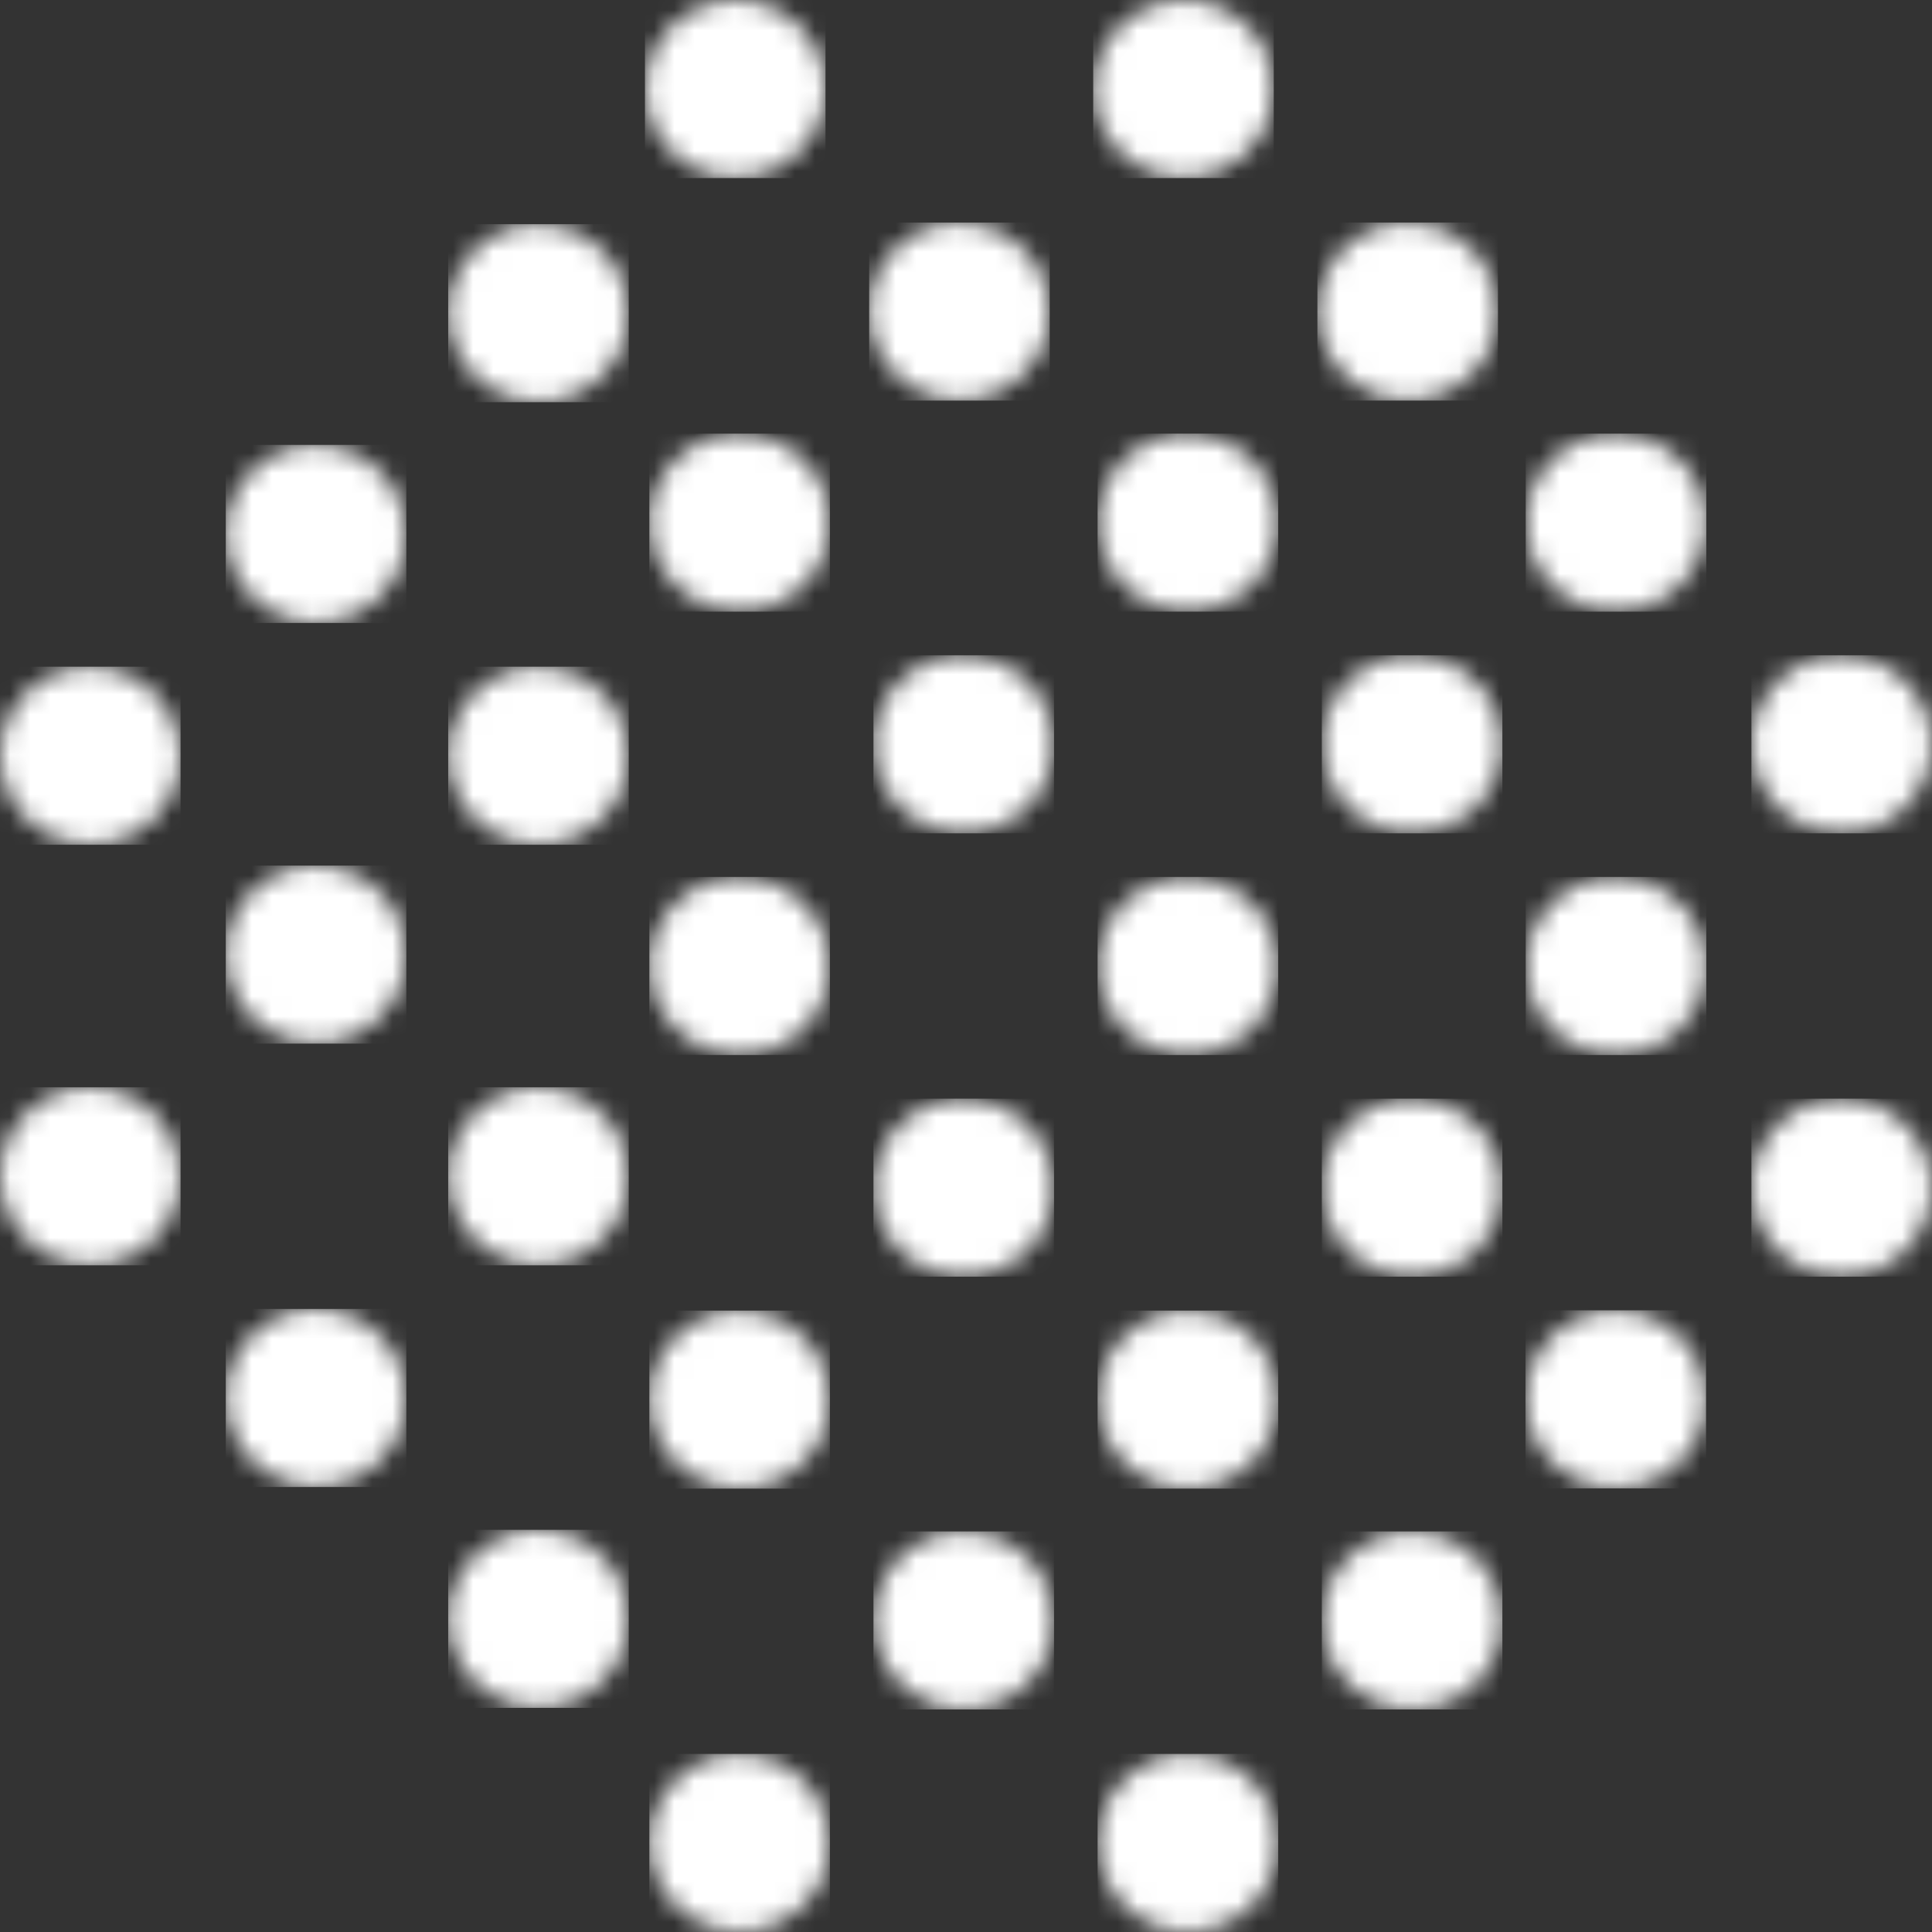 <svg width="96" height="96" viewBox="0 0 96 96" fill="none" xmlns="http://www.w3.org/2000/svg">
<rect x="0" y="0" width="96" height="96" fill="#333333" stroke="none"/>
<mask id="mask0_4293_1290" style="mask-type:luminance" maskUnits="userSpaceOnUse" x="43" y="54" width="10" height="10">
<path d="M43.402 59.014C43.402 59.889 43.666 60.744 44.159 61.471C44.652 62.199 45.353 62.766 46.172 63.101C46.992 63.436 47.895 63.523 48.765 63.352C49.636 63.181 50.435 62.76 51.062 62.141C51.69 61.522 52.117 60.734 52.29 59.876C52.463 59.018 52.374 58.128 52.034 57.32C51.694 56.511 51.119 55.821 50.381 55.335C49.643 54.849 48.775 54.59 47.888 54.59C47.299 54.59 46.715 54.704 46.171 54.927C45.627 55.149 45.132 55.475 44.716 55.886C44.299 56.296 43.969 56.784 43.743 57.321C43.518 57.858 43.402 58.433 43.402 59.014Z" fill="white"/>
</mask>
<g mask="url(#mask0_4293_1290)">
<path d="M52.375 54.59H43.402V63.438H52.375V54.59Z" fill="white"/>
</g>
<mask id="mask1_4293_1290" style="mask-type:luminance" maskUnits="userSpaceOnUse" x="65" y="54" width="10" height="10">
<path d="M65.68 59.014C65.68 59.889 65.943 60.744 66.436 61.471C66.929 62.199 67.63 62.766 68.45 63.101C69.269 63.435 70.172 63.523 71.042 63.352C71.912 63.182 72.712 62.761 73.339 62.142C73.967 61.523 74.394 60.735 74.567 59.877C74.74 59.019 74.652 58.129 74.312 57.321C73.972 56.512 73.397 55.822 72.659 55.335C71.922 54.849 71.054 54.59 70.167 54.59C69.577 54.59 68.994 54.704 68.449 54.926C67.905 55.148 67.41 55.474 66.993 55.885C66.577 56.296 66.246 56.784 66.021 57.321C65.795 57.857 65.68 58.433 65.68 59.014Z" fill="white"/>
</mask>
<g mask="url(#mask1_4293_1290)">
<path d="M74.652 54.59H65.68V63.438H74.652V54.59Z" fill="white"/>
</g>
<mask id="mask2_4293_1290" style="mask-type:luminance" maskUnits="userSpaceOnUse" x="75" y="65" width="10" height="9">
<path d="M75.801 69.533C75.801 70.408 76.064 71.263 76.557 71.991C77.05 72.719 77.751 73.286 78.571 73.62C79.391 73.955 80.293 74.043 81.164 73.872C82.034 73.701 82.834 73.28 83.461 72.661C84.088 72.042 84.516 71.254 84.689 70.395C84.862 69.537 84.772 68.648 84.433 67.839C84.093 67.031 83.518 66.34 82.779 65.854C82.041 65.368 81.174 65.109 80.286 65.109C79.697 65.109 79.114 65.224 78.57 65.446C78.025 65.668 77.531 65.994 77.114 66.405C76.698 66.816 76.367 67.304 76.142 67.84C75.916 68.377 75.801 68.952 75.801 69.533Z" fill="white"/>
</mask>
<g mask="url(#mask2_4293_1290)">
<path d="M84.773 65.109H75.801V73.956H84.773V65.109Z" fill="white"/>
</g>
<mask id="mask3_4293_1290" style="mask-type:luminance" maskUnits="userSpaceOnUse" x="22" y="76" width="10" height="9">
<path d="M22.27 80.439C22.27 81.314 22.533 82.17 23.026 82.897C23.519 83.625 24.22 84.192 25.04 84.527C25.86 84.861 26.762 84.949 27.632 84.778C28.503 84.607 29.302 84.186 29.93 83.567C30.557 82.948 30.984 82.16 31.157 81.302C31.33 80.443 31.241 79.554 30.901 78.746C30.562 77.937 29.986 77.246 29.248 76.76C28.51 76.275 27.643 76.015 26.755 76.016C26.166 76.016 25.582 76.13 25.038 76.352C24.494 76.575 23.999 76.901 23.583 77.311C23.166 77.722 22.836 78.21 22.611 78.747C22.385 79.283 22.269 79.859 22.27 80.439Z" fill="white"/>
</mask>
<g mask="url(#mask3_4293_1290)">
<path d="M31.242 76.016H22.27V84.863H31.242V76.016Z" fill="white"/>
</g>
<mask id="mask4_4293_1290" style="mask-type:luminance" maskUnits="userSpaceOnUse" x="43" y="32" width="10" height="10">
<path d="M43.402 36.983C43.402 37.858 43.665 38.714 44.158 39.441C44.651 40.169 45.352 40.736 46.172 41.071C46.992 41.406 47.894 41.494 48.764 41.323C49.635 41.153 50.434 40.731 51.062 40.112C51.69 39.494 52.117 38.705 52.29 37.847C52.463 36.989 52.374 36.099 52.034 35.291C51.695 34.482 51.119 33.791 50.381 33.306C49.643 32.819 48.775 32.56 47.888 32.56C46.698 32.56 45.557 33.026 44.716 33.856C43.875 34.685 43.402 35.81 43.402 36.983Z" fill="white"/>
</mask>
<g mask="url(#mask4_4293_1290)">
<path d="M52.375 32.56H43.402V41.407H52.375V32.56Z" fill="white"/>
</g>
<mask id="mask5_4293_1290" style="mask-type:luminance" maskUnits="userSpaceOnUse" x="65" y="32" width="10" height="10">
<path d="M65.68 36.983C65.679 37.858 65.942 38.713 66.435 39.441C66.928 40.169 67.629 40.736 68.448 41.071C69.268 41.406 70.171 41.494 71.041 41.323C71.912 41.153 72.711 40.732 73.339 40.113C73.966 39.494 74.394 38.706 74.567 37.848C74.74 36.99 74.652 36.1 74.312 35.292C73.973 34.483 73.397 33.792 72.66 33.306C71.922 32.82 71.054 32.56 70.167 32.56C69.577 32.56 68.994 32.675 68.45 32.897C67.905 33.119 67.411 33.445 66.994 33.855C66.577 34.266 66.247 34.754 66.021 35.29C65.796 35.827 65.68 36.402 65.68 36.983Z" fill="white"/>
</mask>
<g mask="url(#mask5_4293_1290)">
<path d="M74.652 32.56H65.68V41.407H74.652V32.56Z" fill="white"/>
</g>
<mask id="mask6_4293_1290" style="mask-type:luminance" maskUnits="userSpaceOnUse" x="54" y="43" width="10" height="10">
<path d="M54.539 48C54.539 48.875 54.802 49.73 55.295 50.458C55.788 51.185 56.489 51.752 57.309 52.087C58.129 52.422 59.032 52.51 59.902 52.339C60.772 52.168 61.572 51.746 62.199 51.128C62.827 50.509 63.254 49.72 63.427 48.862C63.6 48.004 63.511 47.114 63.171 46.306C62.831 45.498 62.256 44.807 61.518 44.321C60.78 43.835 59.912 43.576 59.025 43.576C58.435 43.576 57.852 43.691 57.308 43.913C56.763 44.135 56.269 44.461 55.852 44.872C55.436 45.283 55.105 45.77 54.88 46.307C54.655 46.844 54.539 47.419 54.539 48Z" fill="white"/>
</mask>
<g mask="url(#mask6_4293_1290)">
<path d="M63.511 43.576H54.539V52.424H63.511V43.576Z" fill="white"/>
</g>
<mask id="mask7_4293_1290" style="mask-type:luminance" maskUnits="userSpaceOnUse" x="32" y="43" width="10" height="10">
<path d="M32.266 48C32.266 48.875 32.529 49.73 33.022 50.458C33.515 51.185 34.216 51.752 35.035 52.087C35.855 52.422 36.758 52.51 37.628 52.339C38.498 52.168 39.298 51.747 39.925 51.128C40.553 50.509 40.98 49.721 41.153 48.863C41.326 48.005 41.238 47.115 40.898 46.307C40.558 45.499 39.983 44.808 39.245 44.322C38.508 43.836 37.64 43.576 36.753 43.576C36.163 43.576 35.58 43.69 35.035 43.913C34.491 44.135 33.996 44.461 33.579 44.871C33.163 45.282 32.832 45.77 32.607 46.307C32.381 46.844 32.265 47.419 32.266 48Z" fill="white"/>
</mask>
<g mask="url(#mask7_4293_1290)">
<path d="M41.238 43.576H32.266V52.424H41.238V43.576Z" fill="white"/>
</g>
<mask id="mask8_4293_1290" style="mask-type:luminance" maskUnits="userSpaceOnUse" x="54" y="21" width="10" height="10">
<path d="M54.539 25.97C54.539 26.845 54.802 27.7 55.295 28.428C55.788 29.155 56.489 29.722 57.309 30.057C58.129 30.392 59.032 30.479 59.902 30.308C60.772 30.138 61.572 29.716 62.199 29.097C62.827 28.479 63.254 27.69 63.427 26.832C63.6 25.974 63.511 25.084 63.171 24.276C62.831 23.468 62.256 22.777 61.518 22.291C60.78 21.805 59.912 21.546 59.025 21.546C58.435 21.546 57.852 21.66 57.308 21.883C56.763 22.105 56.269 22.431 55.852 22.842C55.436 23.253 55.105 23.74 54.88 24.277C54.655 24.814 54.539 25.389 54.539 25.97Z" fill="white"/>
</mask>
<g mask="url(#mask8_4293_1290)">
<path d="M63.511 21.546H54.539V30.392H63.511V21.546Z" fill="white"/>
</g>
<mask id="mask9_4293_1290" style="mask-type:luminance" maskUnits="userSpaceOnUse" x="32" y="21" width="10" height="10">
<path d="M32.266 25.971C32.266 26.846 32.529 27.701 33.022 28.428C33.515 29.156 34.216 29.723 35.035 30.058C35.855 30.393 36.758 30.48 37.628 30.309C38.498 30.139 39.298 29.718 39.925 29.099C40.553 28.48 40.98 27.692 41.153 26.834C41.326 25.976 41.238 25.086 40.898 24.278C40.558 23.469 39.983 22.779 39.245 22.292C38.508 21.806 37.64 21.547 36.753 21.547C36.163 21.547 35.58 21.661 35.035 21.883C34.491 22.105 33.996 22.431 33.579 22.842C33.163 23.253 32.832 23.741 32.607 24.277C32.381 24.814 32.265 25.39 32.266 25.971Z" fill="white"/>
</mask>
<g mask="url(#mask9_4293_1290)">
<path d="M41.238 21.547H32.266V30.393H41.238V21.547Z" fill="white"/>
</g>
<mask id="mask10_4293_1290" style="mask-type:luminance" maskUnits="userSpaceOnUse" x="87" y="54" width="9" height="10">
<path d="M87.027 59.014C87.027 59.889 87.29 60.744 87.784 61.471C88.277 62.199 88.977 62.766 89.797 63.101C90.617 63.435 91.519 63.523 92.39 63.352C93.26 63.182 94.059 62.761 94.687 62.142C95.315 61.523 95.742 60.735 95.915 59.877C96.088 59.019 95.999 58.129 95.66 57.321C95.32 56.512 94.745 55.822 94.007 55.335C93.269 54.849 92.402 54.59 91.514 54.59C90.925 54.59 90.341 54.704 89.797 54.926C89.252 55.148 88.758 55.474 88.341 55.885C87.924 56.296 87.594 56.784 87.368 57.321C87.143 57.857 87.027 58.433 87.027 59.014Z" fill="white"/>
</mask>
<g mask="url(#mask10_4293_1290)">
<path d="M96 54.59H87.027V63.438H96V54.59Z" fill="white"/>
</g>
<mask id="mask11_4293_1290" style="mask-type:luminance" maskUnits="userSpaceOnUse" x="87" y="32" width="9" height="10">
<path d="M87.027 36.983C87.027 37.858 87.29 38.713 87.783 39.441C88.276 40.169 88.976 40.736 89.796 41.071C90.616 41.406 91.518 41.494 92.389 41.323C93.259 41.153 94.059 40.732 94.686 40.113C95.314 39.494 95.742 38.706 95.915 37.848C96.088 36.99 95.999 36.1 95.66 35.292C95.32 34.483 94.745 33.792 94.007 33.306C93.269 32.82 92.402 32.56 91.514 32.56C90.925 32.56 90.342 32.675 89.797 32.897C89.253 33.119 88.758 33.445 88.342 33.855C87.925 34.266 87.594 34.754 87.369 35.29C87.143 35.827 87.027 36.402 87.027 36.983Z" fill="white"/>
</mask>
<g mask="url(#mask11_4293_1290)">
<path d="M96 32.56H87.027V41.407H96V32.56Z" fill="white"/>
</g>
<mask id="mask12_4293_1290" style="mask-type:luminance" maskUnits="userSpaceOnUse" x="75" y="43" width="10" height="10">
<path d="M75.812 48C75.812 48.875 76.076 49.73 76.569 50.458C77.062 51.185 77.763 51.752 78.582 52.087C79.402 52.422 80.304 52.51 81.175 52.339C82.045 52.168 82.845 51.747 83.472 51.128C84.1 50.509 84.527 49.721 84.7 48.863C84.873 48.005 84.784 47.115 84.445 46.307C84.105 45.499 83.53 44.808 82.792 44.322C82.054 43.836 81.187 43.576 80.299 43.576C79.71 43.576 79.127 43.69 78.582 43.913C78.038 44.135 77.543 44.461 77.126 44.871C76.71 45.282 76.379 45.77 76.154 46.307C75.928 46.844 75.812 47.419 75.812 48Z" fill="white"/>
</mask>
<g mask="url(#mask12_4293_1290)">
<path d="M84.785 43.576H75.812V52.424H84.785V43.576Z" fill="white"/>
</g>
<mask id="mask13_4293_1290" style="mask-type:luminance" maskUnits="userSpaceOnUse" x="75" y="21" width="10" height="10">
<path d="M75.812 25.971C75.812 26.846 76.076 27.701 76.569 28.428C77.062 29.156 77.763 29.723 78.582 30.058C79.402 30.393 80.304 30.48 81.175 30.309C82.045 30.139 82.845 29.718 83.472 29.099C84.1 28.48 84.527 27.692 84.7 26.834C84.873 25.976 84.784 25.086 84.445 24.278C84.105 23.469 83.53 22.779 82.792 22.292C82.054 21.806 81.187 21.547 80.299 21.547C79.71 21.547 79.127 21.661 78.582 21.883C78.038 22.105 77.543 22.431 77.126 22.842C76.71 23.253 76.379 23.741 76.154 24.277C75.928 24.814 75.812 25.39 75.812 25.971Z" fill="white"/>
</mask>
<g mask="url(#mask13_4293_1290)">
<path d="M84.785 21.547H75.812V30.393H84.785V21.547Z" fill="white"/>
</g>
<mask id="mask14_4293_1290" style="mask-type:luminance" maskUnits="userSpaceOnUse" x="43" y="11" width="10" height="9">
<path d="M43.188 15.482C43.188 16.357 43.451 17.213 43.944 17.94C44.437 18.668 45.138 19.235 45.958 19.57C46.778 19.904 47.68 19.992 48.55 19.821C49.421 19.65 50.22 19.229 50.848 18.61C51.475 17.991 51.902 17.203 52.075 16.345C52.248 15.486 52.159 14.597 51.819 13.789C51.48 12.98 50.904 12.289 50.166 11.803C49.428 11.318 48.56 11.058 47.673 11.059C47.084 11.059 46.501 11.173 45.956 11.395C45.412 11.618 44.917 11.944 44.501 12.354C44.084 12.765 43.754 13.253 43.529 13.79C43.303 14.326 43.187 14.902 43.188 15.482Z" fill="white"/>
</mask>
<g mask="url(#mask14_4293_1290)">
<path d="M52.16 11.059H43.188V19.906H52.16V11.059Z" fill="white"/>
</g>
<mask id="mask15_4293_1290" style="mask-type:luminance" maskUnits="userSpaceOnUse" x="65" y="11" width="10" height="9">
<path d="M65.461 15.481C65.461 16.356 65.724 17.212 66.217 17.939C66.71 18.667 67.411 19.234 68.231 19.569C69.051 19.903 69.953 19.991 70.823 19.82C71.694 19.649 72.493 19.228 73.121 18.61C73.748 17.991 74.175 17.203 74.349 16.345C74.522 15.486 74.433 14.597 74.093 13.789C73.754 12.98 73.179 12.289 72.441 11.803C71.703 11.317 70.835 11.058 69.948 11.058C69.359 11.057 68.775 11.172 68.231 11.394C67.686 11.616 67.191 11.942 66.775 12.353C66.358 12.764 66.028 13.252 65.802 13.788C65.577 14.325 65.461 14.9 65.461 15.481Z" fill="white"/>
</mask>
<g mask="url(#mask15_4293_1290)">
<path d="M74.433 11.058H65.461V19.905H74.433V11.058Z" fill="white"/>
</g>
<mask id="mask16_4293_1290" style="mask-type:luminance" maskUnits="userSpaceOnUse" x="54" y="0" width="10" height="9">
<path d="M58.807 0C57.92 0 57.052 0.259 56.314 0.746C55.577 1.232 55.002 1.923 54.662 2.731C54.322 3.539 54.233 4.429 54.407 5.287C54.58 6.145 55.007 6.933 55.635 7.552C56.262 8.171 57.062 8.592 57.932 8.763C58.802 8.933 59.705 8.846 60.524 8.511C61.344 8.176 62.045 7.609 62.538 6.882C63.031 6.154 63.294 5.299 63.294 4.424C63.294 3.251 62.822 2.125 61.98 1.296C61.139 0.466 59.997 0 58.807 0Z" fill="white"/>
</mask>
<g mask="url(#mask16_4293_1290)">
<path d="M63.293 0H54.32V8.848H63.293V0Z" fill="white"/>
</g>
<mask id="mask17_4293_1290" style="mask-type:luminance" maskUnits="userSpaceOnUse" x="32" y="0" width="10" height="9">
<path d="M36.534 0C35.646 0 34.779 0.259 34.041 0.746C33.303 1.232 32.728 1.923 32.388 2.731C32.049 3.539 31.96 4.429 32.133 5.287C32.306 6.145 32.734 6.933 33.361 7.552C33.989 8.171 34.788 8.592 35.658 8.763C36.529 8.933 37.431 8.846 38.251 8.511C39.071 8.176 39.772 7.609 40.265 6.882C40.758 6.154 41.021 5.299 41.021 4.424C41.021 3.251 40.548 2.125 39.707 1.296C38.865 0.466 37.724 0 36.534 0Z" fill="white"/>
</mask>
<g mask="url(#mask17_4293_1290)">
<path d="M41.019 0H32.047V8.848H41.019V0Z" fill="white"/>
</g>
<mask id="mask18_4293_1290" style="mask-type:luminance" maskUnits="userSpaceOnUse" x="0" y="33" width="9" height="9">
<path d="M2.22784e-07 37.551C2.66831e-07 38.426 0.263 39.281 0.756 40.009C1.249 40.736 1.95 41.303 2.77 41.638C3.59 41.973 4.492 42.06 5.363 41.889C6.233 41.719 7.033 41.297 7.66 40.678C8.288 40.06 8.715 39.271 8.888 38.413C9.061 37.555 8.972 36.665 8.632 35.857C8.292 35.049 7.717 34.358 6.979 33.872C6.241 33.386 5.373 33.127 4.486 33.127C3.896 33.127 3.313 33.241 2.769 33.464C2.224 33.686 1.73 34.012 1.313 34.423C0.897 34.834 0.566 35.321 0.341 35.858C0.116 36.395 -0 36.97 2.22784e-07 37.551Z" fill="white"/>
</mask>
<g mask="url(#mask18_4293_1290)">
<path d="M8.972 33.127H0V41.975H8.972V33.127Z" fill="white"/>
</g>
<mask id="mask19_4293_1290" style="mask-type:luminance" maskUnits="userSpaceOnUse" x="22" y="33" width="10" height="9">
<path d="M22.27 37.551C22.27 38.426 22.533 39.281 23.026 40.009C23.519 40.736 24.22 41.303 25.04 41.638C25.86 41.973 26.762 42.06 27.632 41.889C28.503 41.719 29.302 41.297 29.93 40.678C30.557 40.06 30.984 39.271 31.157 38.413C31.33 37.555 31.241 36.665 30.901 35.857C30.562 35.049 29.986 34.358 29.248 33.872C28.51 33.386 27.643 33.127 26.755 33.127C26.166 33.127 25.582 33.241 25.038 33.464C24.494 33.686 23.999 34.012 23.583 34.423C23.166 34.834 22.836 35.321 22.611 35.858C22.385 36.395 22.269 36.97 22.27 37.551Z" fill="white"/>
</mask>
<g mask="url(#mask19_4293_1290)">
<path d="M31.242 33.127H22.27V41.975H31.242V33.127Z" fill="white"/>
</g>
<mask id="mask20_4293_1290" style="mask-type:luminance" maskUnits="userSpaceOnUse" x="22" y="11" width="10" height="9">
<path d="M22.27 15.561C22.269 16.436 22.532 17.292 23.025 18.019C23.518 18.747 24.219 19.314 25.039 19.649C25.859 19.984 26.761 20.072 27.631 19.901C28.502 19.731 29.302 19.309 29.929 18.691C30.557 18.072 30.984 17.283 31.157 16.425C31.33 15.567 31.241 14.677 30.902 13.869C30.562 13.06 29.986 12.37 29.248 11.884C28.51 11.398 27.643 11.138 26.755 11.139C25.565 11.139 24.424 11.605 23.583 12.434C22.742 13.263 22.27 14.388 22.27 15.561Z" fill="white"/>
</mask>
<g mask="url(#mask20_4293_1290)">
<path d="M31.242 11.139H22.27V19.985H31.242V11.139Z" fill="white"/>
</g>
<mask id="mask21_4293_1290" style="mask-type:luminance" maskUnits="userSpaceOnUse" x="11" y="22" width="10" height="9">
<path d="M11.219 26.532C11.219 27.407 11.481 28.262 11.974 28.99C12.467 29.718 13.168 30.285 13.988 30.62C14.807 30.955 15.71 31.043 16.58 30.872C17.451 30.702 18.25 30.28 18.878 29.662C19.506 29.043 19.933 28.255 20.106 27.397C20.28 26.539 20.191 25.649 19.851 24.841C19.512 24.032 18.937 23.341 18.199 22.855C17.461 22.369 16.593 22.109 15.706 22.109C15.116 22.109 14.533 22.224 13.988 22.446C13.444 22.668 12.949 22.994 12.533 23.405C12.116 23.816 11.785 24.303 11.56 24.84C11.335 25.377 11.219 25.952 11.219 26.533" fill="white"/>
</mask>
<g mask="url(#mask21_4293_1290)">
<path d="M20.191 22.107H11.219V30.955H20.191V22.107Z" fill="white"/>
</g>
<mask id="mask22_4293_1290" style="mask-type:luminance" maskUnits="userSpaceOnUse" x="43" y="76" width="10" height="9">
<path d="M43.402 80.518C43.402 81.393 43.665 82.249 44.158 82.976C44.651 83.704 45.352 84.271 46.172 84.606C46.992 84.941 47.894 85.029 48.764 84.858C49.635 84.688 50.434 84.266 51.062 83.648C51.69 83.029 52.117 82.24 52.29 81.382C52.463 80.524 52.374 79.634 52.034 78.826C51.695 78.018 51.119 77.327 50.381 76.841C49.643 76.355 48.775 76.095 47.888 76.096C46.698 76.096 45.557 76.562 44.716 77.391C43.875 78.22 43.402 79.345 43.402 80.518Z" fill="white"/>
</mask>
<g mask="url(#mask22_4293_1290)">
<path d="M52.375 76.096H43.402V84.942H52.375V76.096Z" fill="white"/>
</g>
<mask id="mask23_4293_1290" style="mask-type:luminance" maskUnits="userSpaceOnUse" x="65" y="76" width="10" height="9">
<path d="M65.68 80.518C65.679 81.393 65.942 82.249 66.435 82.976C66.928 83.704 67.629 84.271 68.448 84.606C69.268 84.941 70.171 85.029 71.041 84.859C71.912 84.688 72.711 84.267 73.339 83.648C73.966 83.029 74.394 82.241 74.567 81.383C74.74 80.525 74.652 79.635 74.312 78.827C73.973 78.019 73.397 77.328 72.66 76.841C71.922 76.355 71.054 76.096 70.167 76.096C69.577 76.096 68.994 76.21 68.45 76.432C67.905 76.654 67.411 76.98 66.994 77.391C66.577 77.801 66.247 78.289 66.021 78.825C65.796 79.362 65.68 79.937 65.68 80.518Z" fill="white"/>
</mask>
<g mask="url(#mask23_4293_1290)">
<path d="M74.652 76.096H65.68V84.942H74.652V76.096Z" fill="white"/>
</g>
<mask id="mask24_4293_1290" style="mask-type:luminance" maskUnits="userSpaceOnUse" x="54" y="87" width="10" height="9">
<path d="M54.539 91.576C54.539 92.451 54.802 93.306 55.295 94.034C55.788 94.761 56.489 95.329 57.309 95.663C58.129 95.998 59.032 96.086 59.902 95.915C60.772 95.744 61.572 95.323 62.199 94.704C62.827 94.085 63.254 93.297 63.427 92.438C63.6 91.58 63.511 90.691 63.171 89.882C62.831 89.074 62.256 88.383 61.518 87.897C60.78 87.411 59.912 87.152 59.025 87.152C58.435 87.152 57.852 87.267 57.308 87.489C56.763 87.712 56.269 88.037 55.852 88.448C55.436 88.859 55.105 89.347 54.88 89.883C54.655 90.42 54.539 90.995 54.539 91.576Z" fill="white"/>
</mask>
<g mask="url(#mask24_4293_1290)">
<path d="M63.511 87.152H54.539V96H63.511V87.152Z" fill="white"/>
</g>
<mask id="mask25_4293_1290" style="mask-type:luminance" maskUnits="userSpaceOnUse" x="32" y="87" width="10" height="9">
<path d="M32.266 91.576C32.266 92.451 32.529 93.306 33.022 94.034C33.515 94.761 34.216 95.328 35.035 95.663C35.855 95.998 36.758 96.086 37.628 95.915C38.498 95.744 39.298 95.323 39.925 94.704C40.553 94.086 40.98 93.297 41.153 92.439C41.326 91.581 41.238 90.692 40.898 89.883C40.558 89.075 39.983 88.384 39.245 87.898C38.508 87.412 37.64 87.152 36.753 87.152C36.163 87.152 35.58 87.266 35.035 87.489C34.491 87.711 33.996 88.037 33.579 88.448C33.163 88.859 32.832 89.346 32.607 89.883C32.381 90.42 32.265 90.995 32.266 91.576Z" fill="white"/>
</mask>
<g mask="url(#mask25_4293_1290)">
<path d="M41.238 87.152H32.266V96H41.238V87.152Z" fill="white"/>
</g>
<mask id="mask26_4293_1290" style="mask-type:luminance" maskUnits="userSpaceOnUse" x="54" y="65" width="10" height="9">
<path d="M54.539 69.544C54.539 70.42 54.802 71.275 55.295 72.003C55.788 72.731 56.488 73.298 57.308 73.633C58.128 73.968 59.031 74.055 59.901 73.885C60.772 73.714 61.571 73.293 62.199 72.674C62.826 72.055 63.254 71.267 63.427 70.409C63.6 69.55 63.511 68.661 63.171 67.852C62.831 67.044 62.256 66.353 61.518 65.867C60.78 65.381 59.912 65.122 59.025 65.122C57.835 65.122 56.694 65.588 55.853 66.417C55.012 67.247 54.539 68.372 54.539 69.544Z" fill="white"/>
</mask>
<g mask="url(#mask26_4293_1290)">
<path d="M63.511 65.122H54.539V73.968H63.511V65.122Z" fill="white"/>
</g>
<mask id="mask27_4293_1290" style="mask-type:luminance" maskUnits="userSpaceOnUse" x="32" y="65" width="10" height="9">
<path d="M32.266 69.546C32.265 70.421 32.528 71.276 33.021 72.004C33.514 72.731 34.215 73.299 35.035 73.633C35.854 73.969 36.757 74.056 37.627 73.886C38.498 73.715 39.297 73.294 39.925 72.675C40.553 72.057 40.98 71.269 41.153 70.41C41.326 69.552 41.238 68.663 40.898 67.854C40.559 67.046 39.983 66.355 39.245 65.869C38.508 65.383 37.64 65.123 36.753 65.123C36.163 65.123 35.58 65.237 35.036 65.459C34.491 65.681 33.997 66.007 33.58 66.418C33.163 66.829 32.833 67.316 32.607 67.853C32.382 68.389 32.266 68.965 32.266 69.546Z" fill="white"/>
</mask>
<g mask="url(#mask27_4293_1290)">
<path d="M41.238 65.123H32.266V73.969H41.238V65.123Z" fill="white"/>
</g>
<mask id="mask28_4293_1290" style="mask-type:luminance" maskUnits="userSpaceOnUse" x="0" y="54" width="9" height="9">
<path d="M2.22726e-07 58.452C-0 59.327 0.263 60.182 0.756 60.91C1.249 61.638 1.949 62.205 2.769 62.54C3.589 62.875 4.491 62.963 5.362 62.792C6.232 62.621 7.032 62.2 7.66 61.581C8.287 60.962 8.715 60.174 8.888 59.316C9.061 58.458 8.972 57.568 8.632 56.76C8.292 55.951 7.717 55.26 6.979 54.774C6.241 54.288 5.373 54.029 4.486 54.029C3.296 54.029 2.155 54.495 1.314 55.325C0.473 56.154 2.22726e-07 57.279 2.22726e-07 58.452Z" fill="white"/>
</mask>
<g mask="url(#mask28_4293_1290)">
<path d="M8.972 54.026H0V62.873H8.972V54.026Z" fill="white"/>
</g>
<mask id="mask29_4293_1290" style="mask-type:luminance" maskUnits="userSpaceOnUse" x="22" y="54" width="10" height="9">
<path d="M22.27 58.452C22.269 59.327 22.532 60.182 23.025 60.91C23.518 61.638 24.219 62.205 25.039 62.54C25.859 62.875 26.761 62.963 27.631 62.792C28.502 62.621 29.302 62.2 29.929 61.581C30.557 60.962 30.984 60.174 31.157 59.316C31.33 58.458 31.241 57.568 30.902 56.76C30.562 55.951 29.986 55.26 29.248 54.774C28.51 54.288 27.643 54.029 26.755 54.029C25.565 54.029 24.424 54.495 23.583 55.325C22.742 56.154 22.27 57.279 22.27 58.452Z" fill="white"/>
</mask>
<g mask="url(#mask29_4293_1290)">
<path d="M31.242 54.026H22.27V62.873H31.242V54.026Z" fill="white"/>
</g>
<mask id="mask30_4293_1290" style="mask-type:luminance" maskUnits="userSpaceOnUse" x="11" y="65" width="10" height="9">
<path d="M11.219 69.465C11.219 70.34 11.482 71.195 11.975 71.923C12.468 72.65 13.169 73.217 13.989 73.552C14.809 73.887 15.711 73.974 16.581 73.804C17.451 73.633 18.251 73.212 18.878 72.593C19.506 71.974 19.933 71.186 20.106 70.328C20.28 69.47 20.191 68.58 19.851 67.772C19.512 66.963 18.936 66.273 18.198 65.787C17.461 65.3 16.593 65.041 15.706 65.041C15.116 65.041 14.533 65.155 13.988 65.377C13.444 65.6 12.949 65.925 12.533 66.336C12.116 66.747 11.785 67.235 11.56 67.772C11.335 68.308 11.219 68.884 11.219 69.465Z" fill="white"/>
</mask>
<g mask="url(#mask30_4293_1290)">
<path d="M20.191 65.041H11.219V73.889H20.191V65.041Z" fill="white"/>
</g>
<mask id="mask31_4293_1290" style="mask-type:luminance" maskUnits="userSpaceOnUse" x="11" y="43" width="10" height="9">
<path d="M11.219 47.434C11.219 48.309 11.482 49.164 11.975 49.891C12.468 50.619 13.169 51.186 13.989 51.521C14.809 51.855 15.711 51.943 16.581 51.772C17.451 51.602 18.251 51.18 18.878 50.562C19.506 49.943 19.933 49.155 20.106 48.297C20.28 47.438 20.191 46.549 19.851 45.741C19.512 44.932 18.936 44.241 18.198 43.755C17.461 43.269 16.593 43.01 15.706 43.01C15.116 43.01 14.533 43.124 13.988 43.346C13.444 43.568 12.949 43.894 12.533 44.305C12.116 44.716 11.785 45.204 11.56 45.74C11.335 46.277 11.219 46.853 11.219 47.434Z" fill="white"/>
</mask>
<g mask="url(#mask31_4293_1290)">
<path d="M20.191 43.01H11.219V51.856H20.191V43.01Z" fill="white"/>
</g>
</svg>
